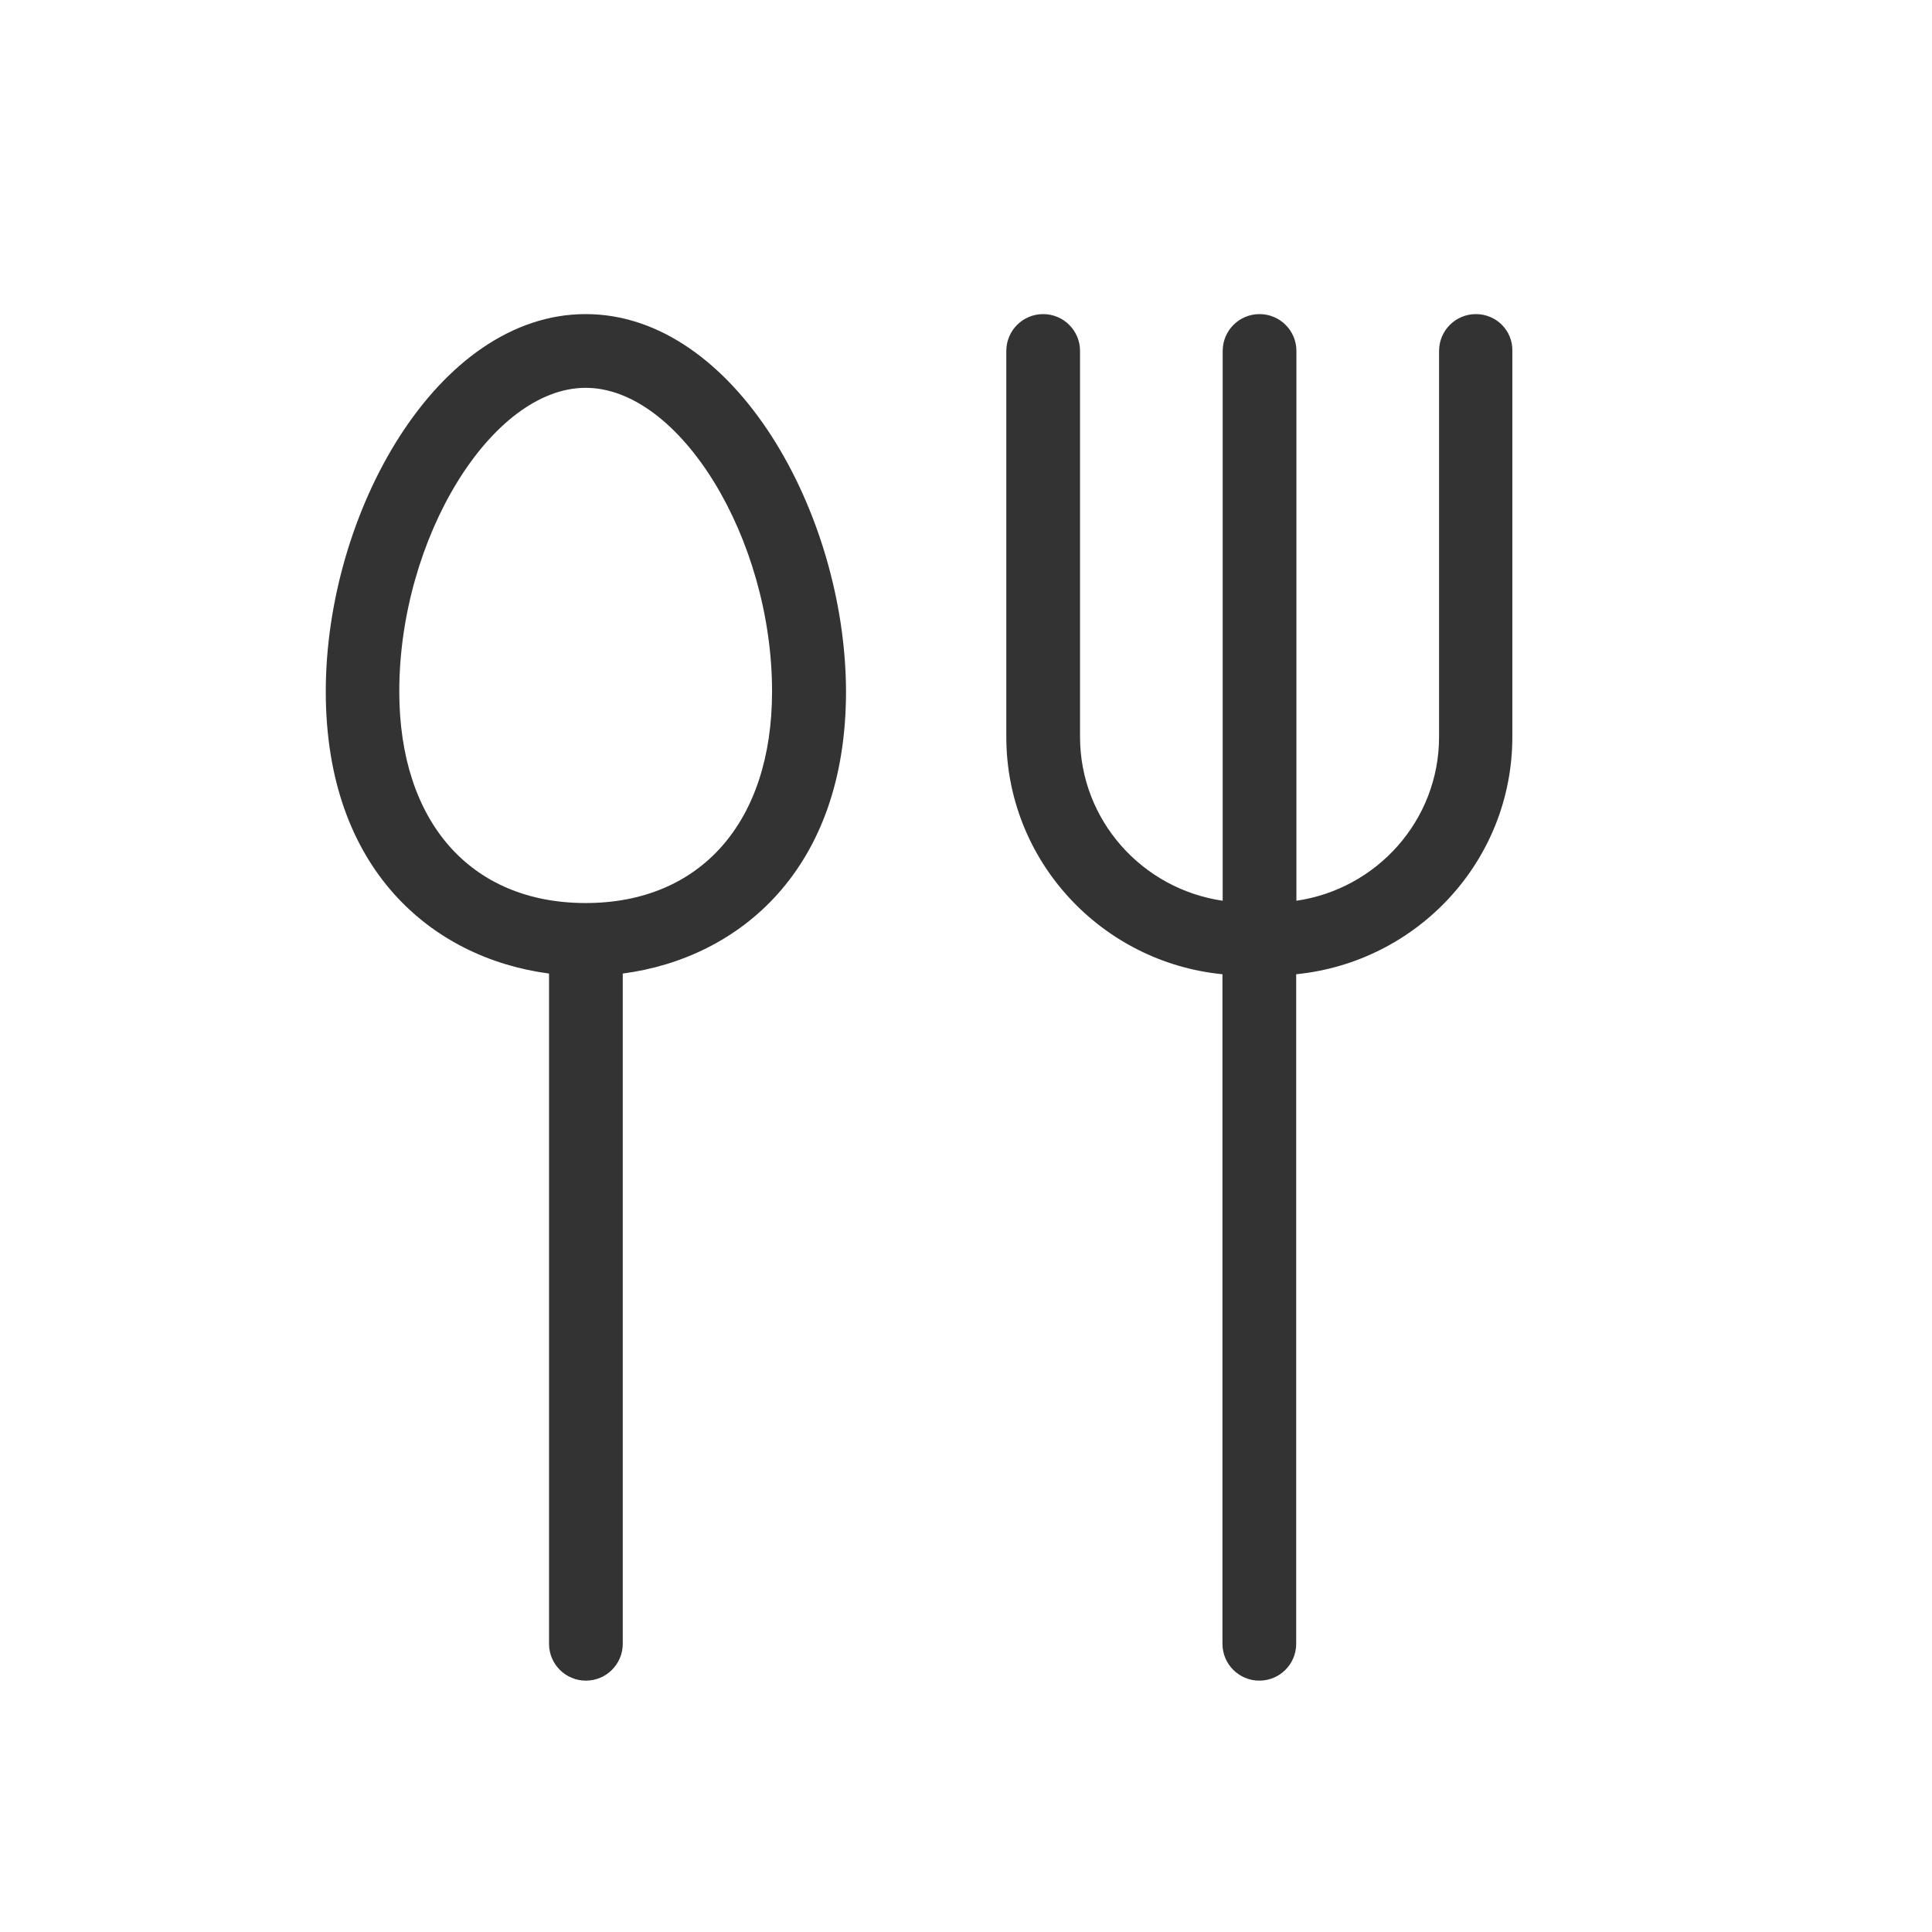 <?xml version="1.0" standalone="no"?><!DOCTYPE svg PUBLIC "-//W3C//DTD SVG 1.1//EN" "http://www.w3.org/Graphics/SVG/1.1/DTD/svg11.dtd"><svg class="icon" width="200px" height="200.00px" viewBox="0 0 1024 1024" version="1.1" xmlns="http://www.w3.org/2000/svg"><path fill="#333333" d="M310.416 166.48c-78.886 0-137.747 105.586-137.747 200.006 0 94.542 56.677 141.388 118.329 149.519V871.234c0 10.801 8.738 19.539 19.539 19.539 10.801 0 19.539-8.738 19.539-19.539V516.005c61.652-8.131 118.329-54.977 118.329-149.519-0.243-94.42-59.104-200.006-137.99-200.006z m0 312.146c-60.924 0-98.789-42.962-98.789-112.139 0-81.192 48.909-160.927 98.789-160.927s98.789 79.735 98.789 160.927c0 69.177-37.865 112.139-98.789 112.139zM782.275 166.48c-10.801 0-19.539 8.738-19.539 19.539v204.497c0 44.297-33.011 80.706-75.609 86.896V186.019c0-10.801-8.738-19.539-19.539-19.539s-19.539 8.738-19.539 19.539v291.392c-42.598-6.19-75.609-42.598-75.609-86.896V186.019c0-10.801-8.738-19.539-19.539-19.539s-19.539 8.738-19.539 19.539v204.497c0 65.779 50.487 119.543 114.567 125.853V871.234c0 10.801 8.738 19.539 19.539 19.539s19.539-8.738 19.539-19.539V516.369c64.201-6.432 114.567-60.075 114.567-125.853V186.019c0.243-10.801-8.495-19.539-19.297-19.539z"  /></svg>